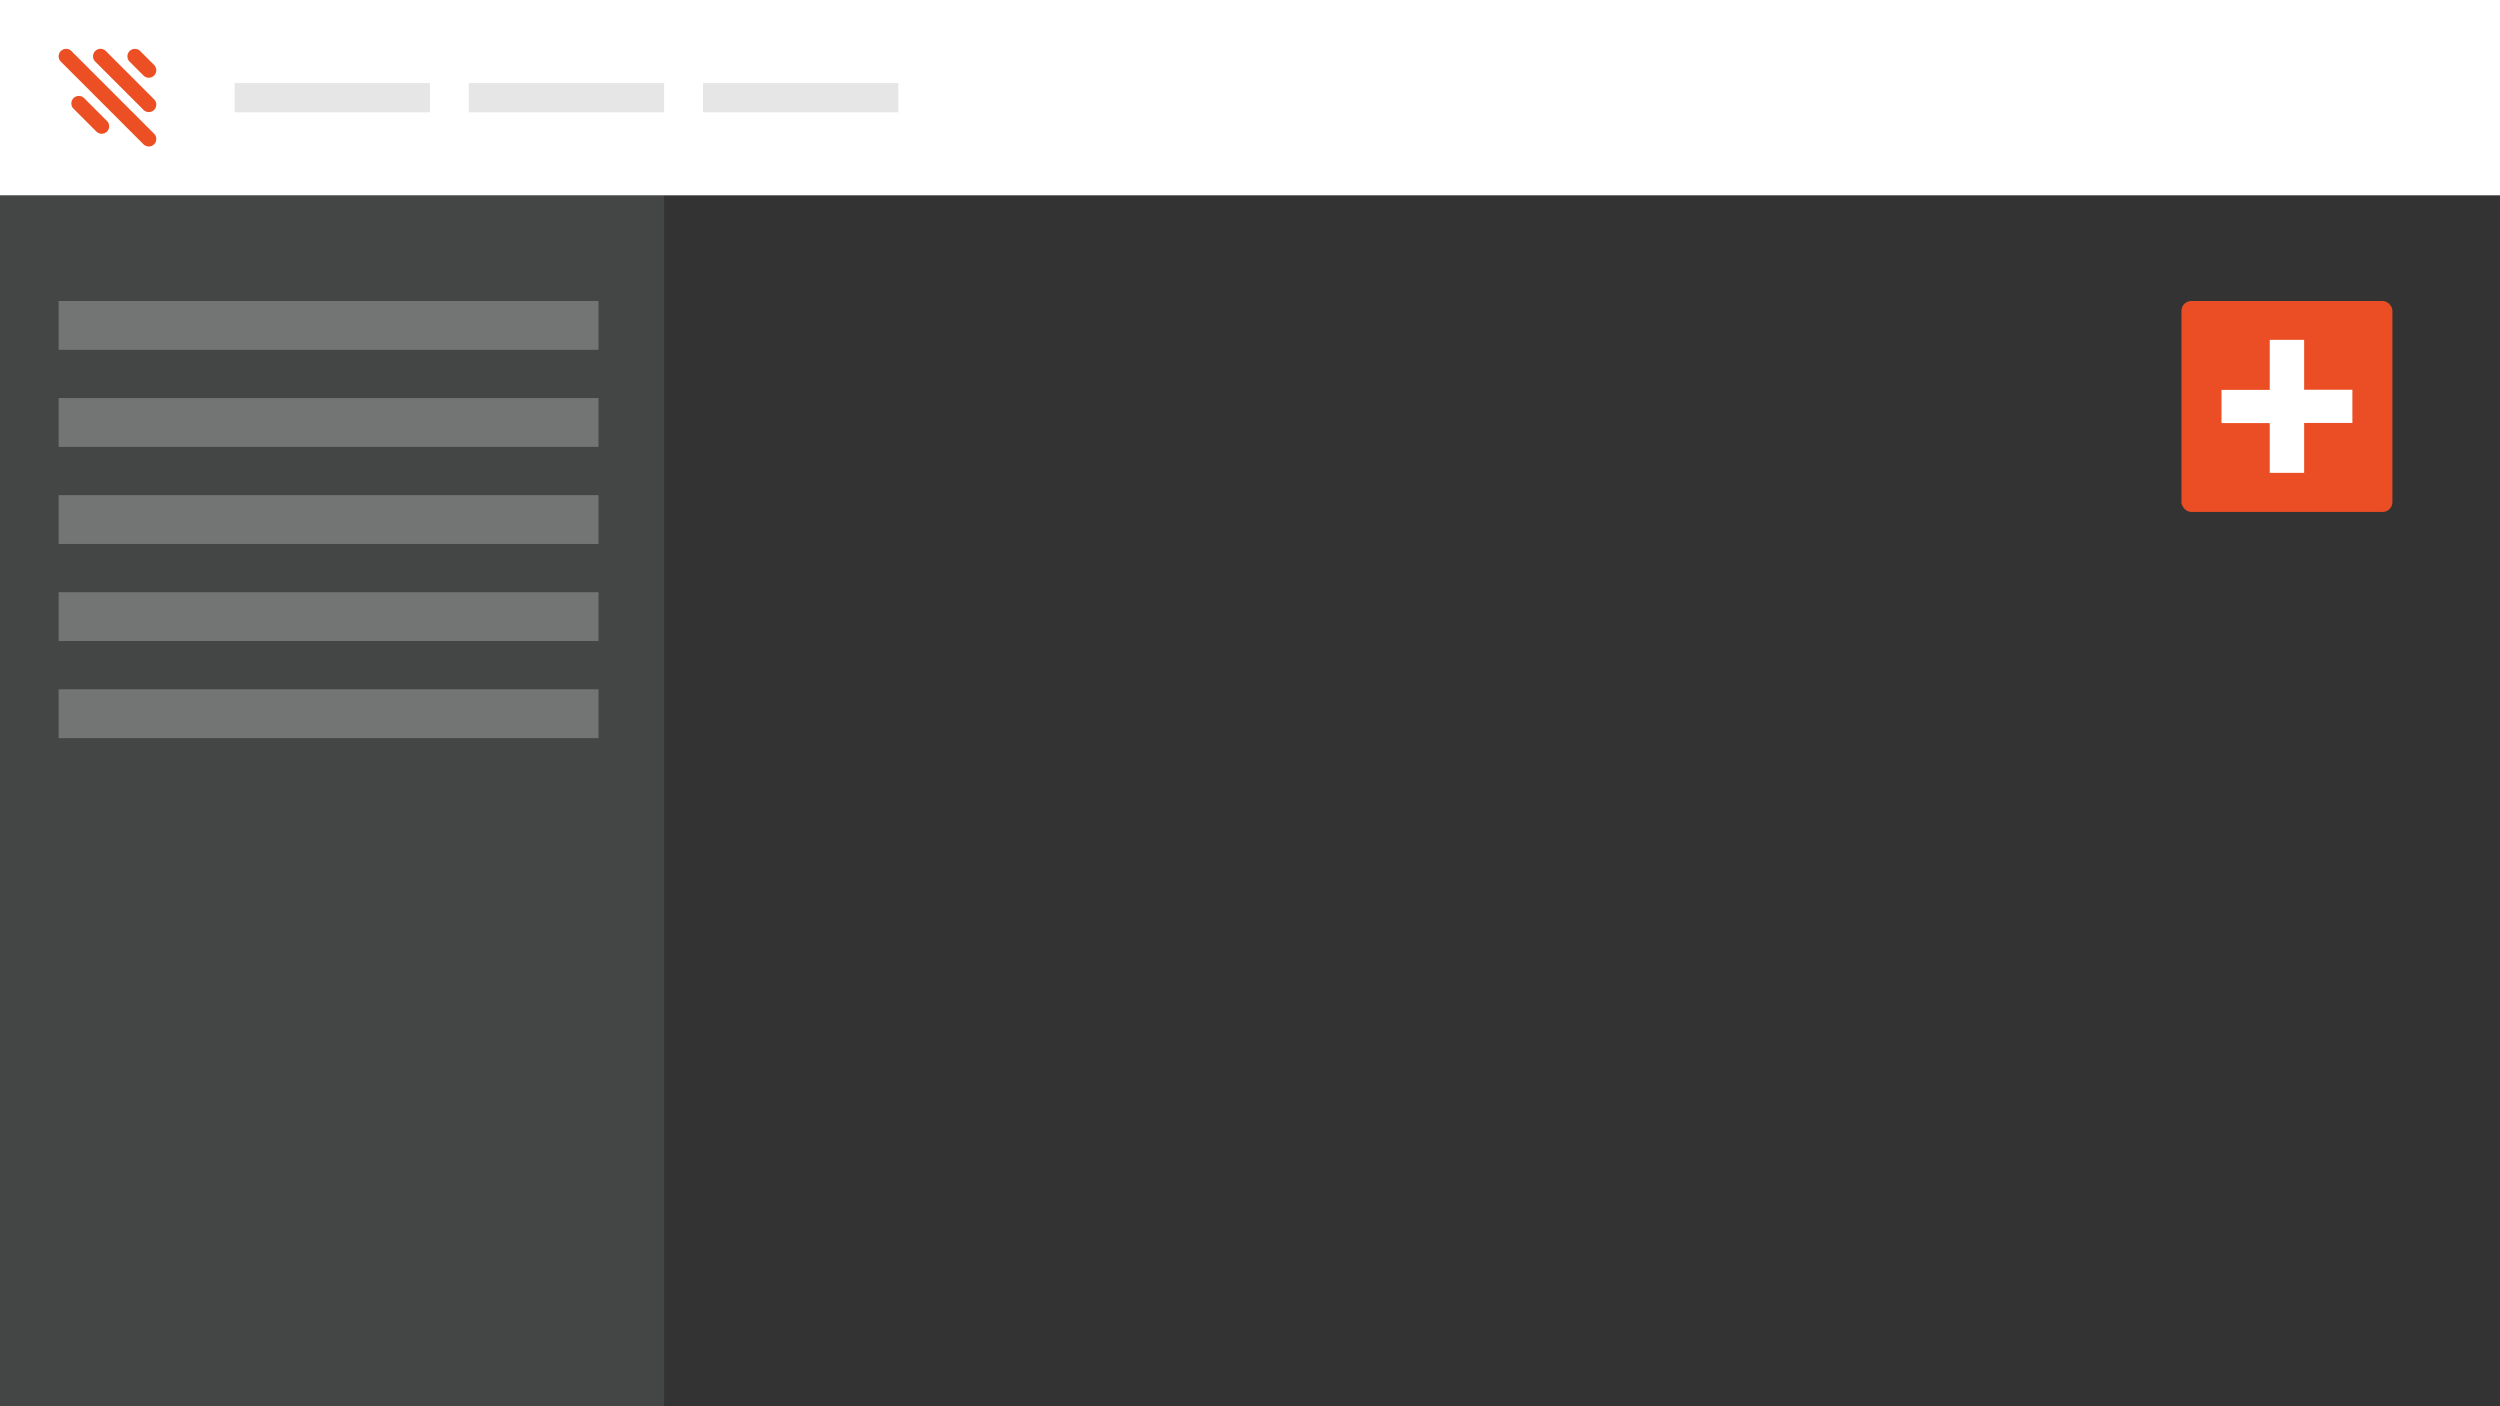 <svg xmlns="http://www.w3.org/2000/svg" viewBox="0 0 1280 720">
  <rect x="0" y="0" width="1280" height="720" fill="#333333" stroke="none"/>
  <defs>
    <style>.oct-shell-1{fill:#444545;}.oct-shell-2,.oct-shell-5{fill:#fff;}.oct-shell-3{fill:#ec4f24;}.oct-shell-4{fill-opacity:0.1;}.oct-shell-5{opacity:0.25;}.oct-shell-6{fill:#eb4e24;}</style>
  </defs>
  <title>octiv shell</title>
  <rect class="oct-shell-1" y="100" width="340.03" height="620"/>
  <rect class="oct-shell-2" width="1280" height="100"/>
  <path class="oct-shell-3" d="M76.18,39.8a3.81,3.81,0,0,1-2.71-1.12l-7.11-7.11a3.83,3.83,0,1,1,5.42-5.42l7.11,7.11a3.83,3.83,0,0,1,0,5.42A3.89,3.89,0,0,1,76.18,39.8ZM54.78,67.37a3.83,3.83,0,0,0,0-5.42L43.07,50.24a3.83,3.83,0,0,0-5.42,5.42L49.36,67.37a3.85,3.85,0,0,0,5.42,0ZM78.89,56.27a3.83,3.83,0,0,0,0-5.42L54.18,26.12a3.83,3.83,0,1,0-5.42,5.42L73.49,56.27a3.81,3.81,0,0,0,2.71,1.12A3.72,3.72,0,0,0,78.89,56.27Zm0,17.61a3.83,3.83,0,0,0,0-5.42L36.57,26.14a3.83,3.83,0,1,0-5.42,5.42L73.47,73.88a3.85,3.85,0,0,0,5.42,0Z"/>
  <rect class="oct-shell-4" x="120.13" y="42.51" width="100" height="15"/>
  <rect class="oct-shell-4" x="240.03" y="42.51" width="100" height="15"/>
  <rect class="oct-shell-4" x="359.93" y="42.51" width="100" height="15"/>
  <rect class="oct-shell-5" x="30.02" y="154.11" width="276.42" height="25"/>
  <rect class="oct-shell-5" x="30.02" y="203.81" width="276.42" height="25"/>
  <rect class="oct-shell-5" x="30.02" y="253.51" width="276.42" height="25"/>
  <rect class="oct-shell-5" x="30.02" y="303.21" width="276.42" height="25"/>
  <rect class="oct-shell-5" x="30.02" y="352.92" width="276.42" height="25"/>
  <rect class="oct-shell-6" x="1116.92" y="154.11" width="107.99" height="107.99" rx="4.99" ry="4.99"/>
  <path class="oct-shell-2" d="M1162.11,216.62h-24.7v-17h24.7V174h17.61v25.55h24.7v17h-24.7v25.55h-17.61Z"/>
</svg>